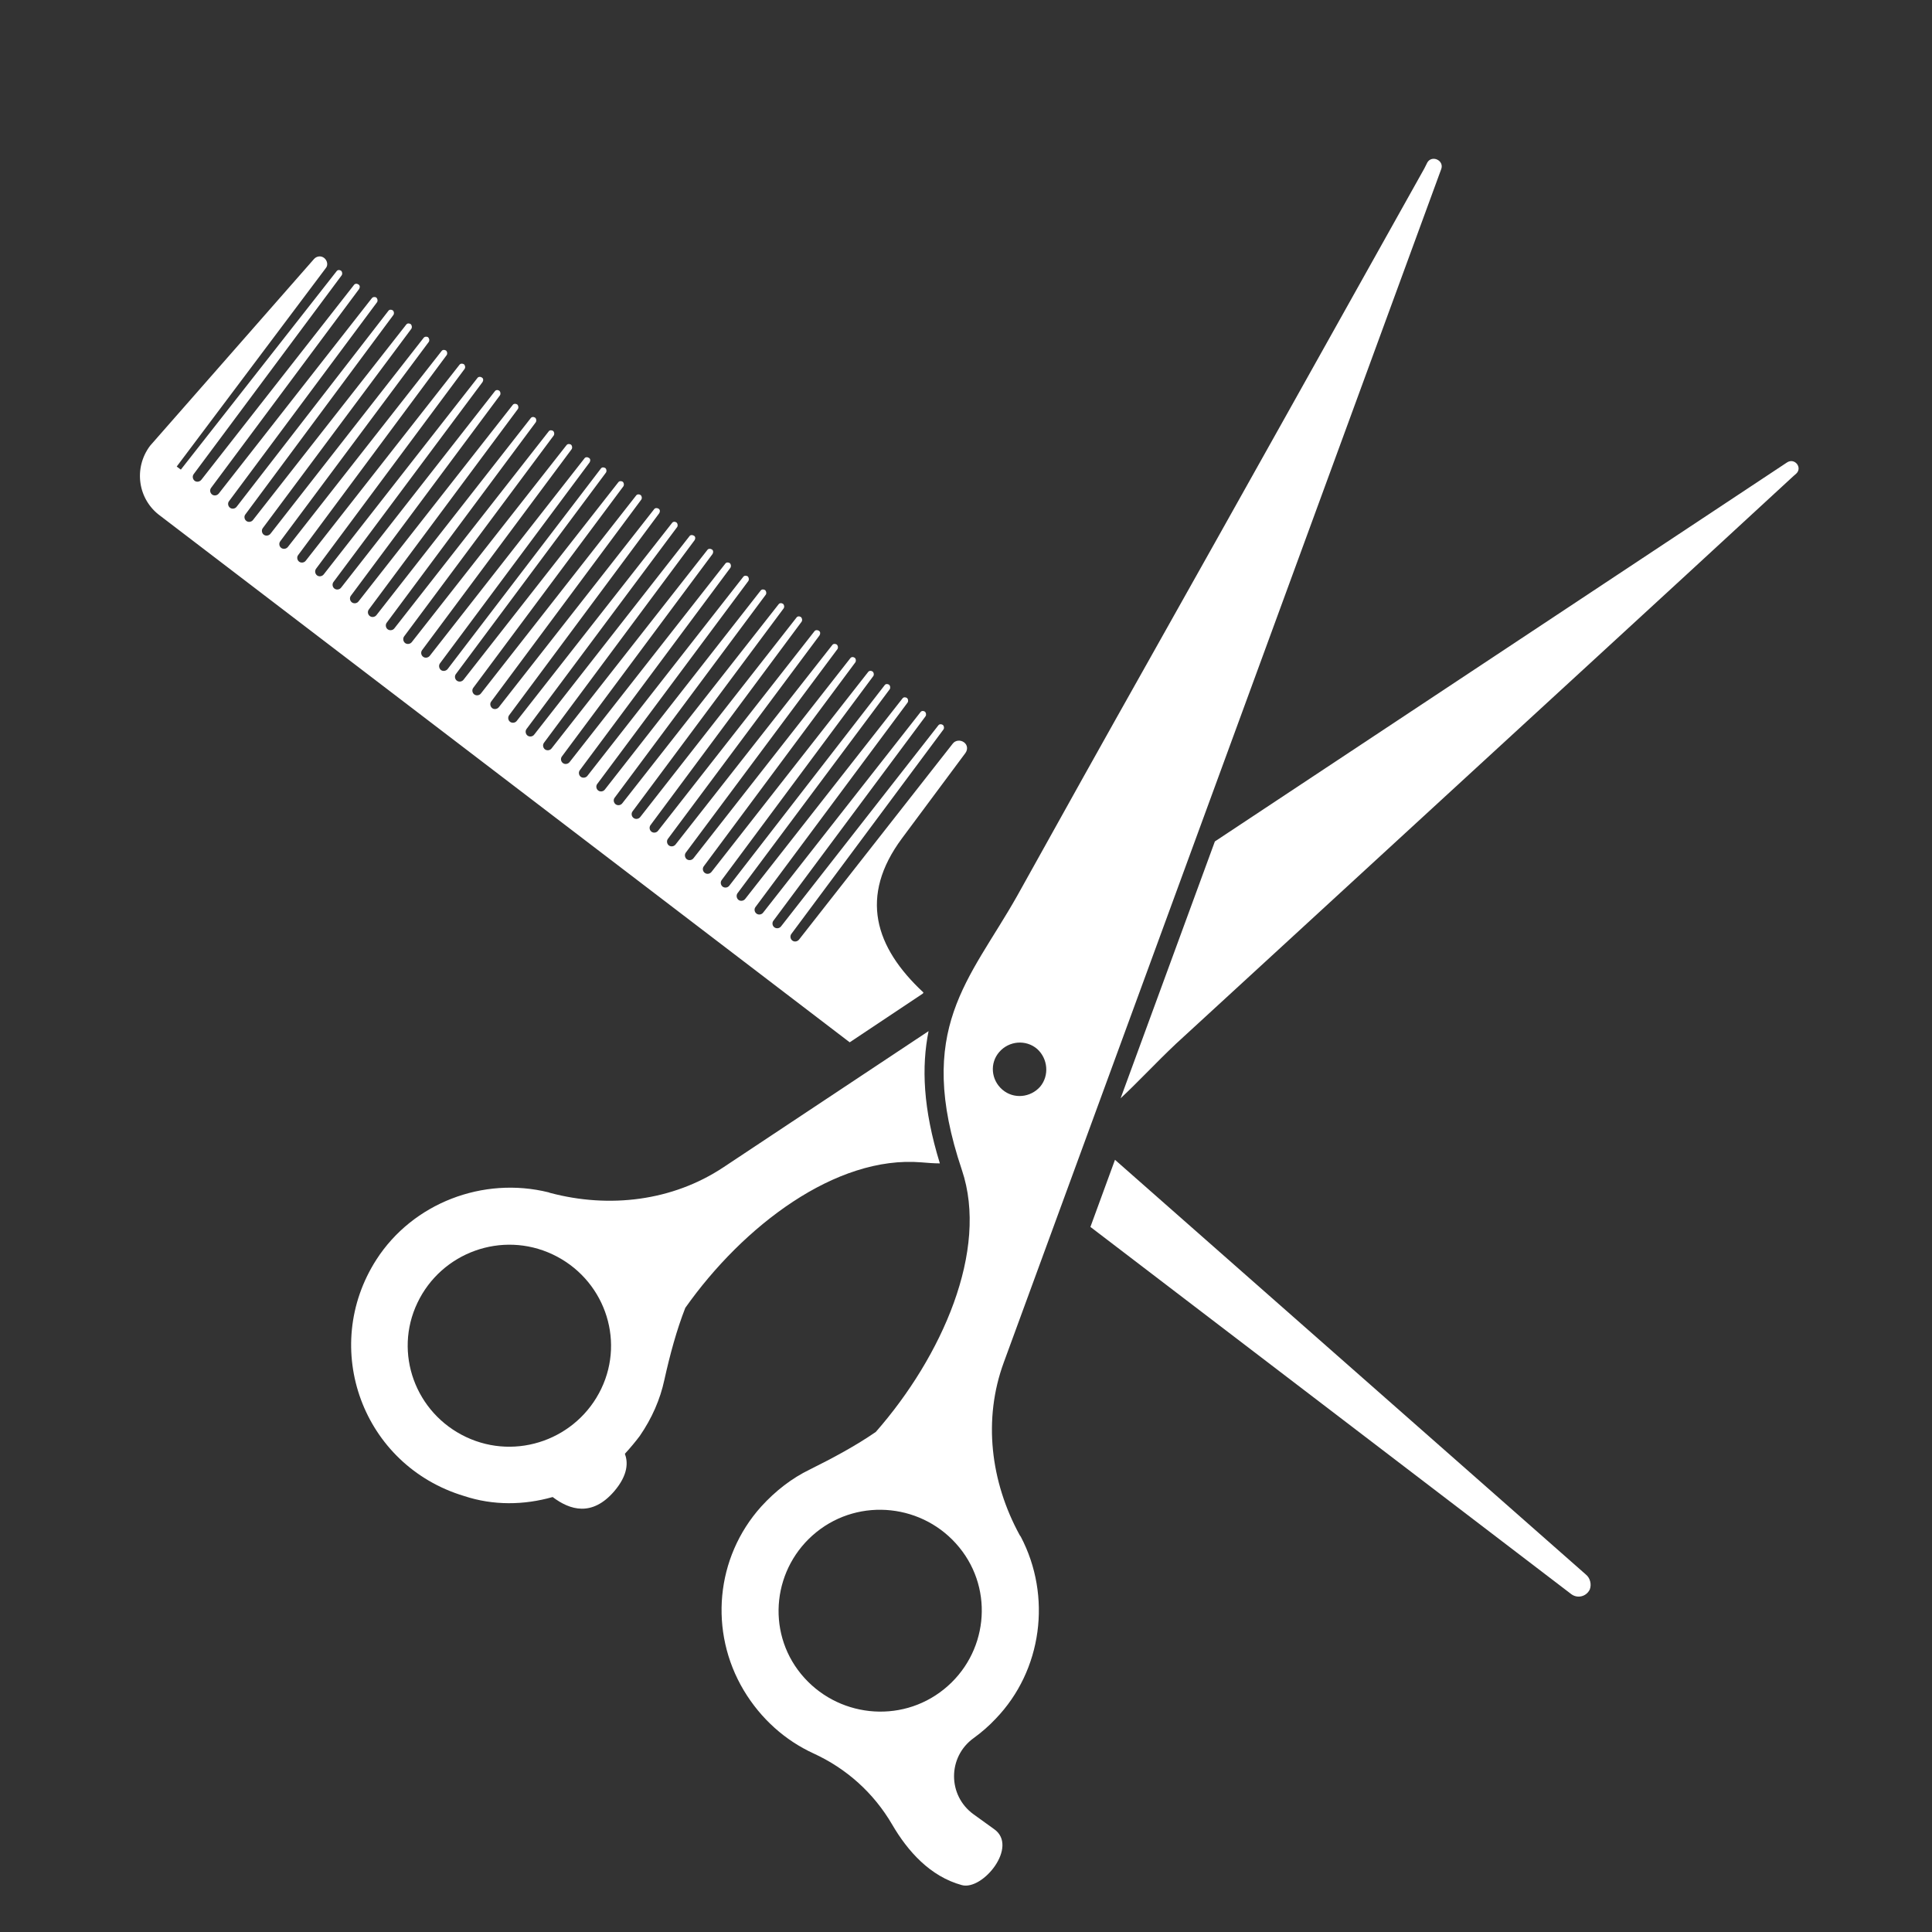 <svg xmlns="http://www.w3.org/2000/svg" xmlns:xlink="http://www.w3.org/1999/xlink" width="500" zoomAndPan="magnify" viewBox="0 0 375 375" height="500" preserveAspectRatio="xMidYMid meet" version="1.0"><rect x="0" y="0" width="375" height="375" fill="#333333" stroke="none"/><path fill="#ffffff" d="M 179.141 192.84 C 179.141 192.734 179.238 192.734 179.238 192.641 C 169.793 183.859 166.707 173.984 175.074 162.719 L 187.395 146.148 C 187.891 145.453 187.793 144.562 187.094 144.07 C 186.398 143.57 185.406 143.68 184.914 144.355 L 155.09 182.375 C 154.781 182.762 154.199 182.875 153.797 182.566 C 153.398 182.27 153.305 181.688 153.594 181.285 L 183.121 141.594 C 183.328 141.301 183.215 140.898 183.02 140.715 C 182.723 140.512 182.324 140.512 182.117 140.809 L 151.605 179.805 C 151.312 180.203 150.715 180.297 150.312 180 C 149.906 179.711 149.816 179.109 150.109 178.723 L 179.641 139.035 C 179.836 138.742 179.746 138.34 179.539 138.137 C 179.238 137.941 178.852 137.941 178.648 138.25 L 148.121 177.145 C 147.828 177.535 147.223 177.637 146.836 177.328 C 146.438 177.043 146.332 176.449 146.641 176.051 L 176.164 136.367 C 176.352 136.07 176.262 135.672 176.059 135.488 C 175.762 135.285 175.363 135.285 175.164 135.578 L 144.645 174.477 C 144.355 174.863 143.754 174.969 143.355 174.68 C 142.953 174.371 142.863 173.781 143.148 173.379 L 172.68 133.801 C 172.883 133.512 172.785 133.113 172.586 132.91 C 172.277 132.711 171.891 132.711 171.695 133.016 L 141.562 171.906 C 141.266 172.305 140.672 172.398 140.27 172.102 C 139.883 171.805 139.773 171.223 140.078 170.82 L 169.504 131.23 C 169.699 130.934 169.594 130.547 169.391 130.352 C 169.102 130.148 168.703 130.148 168.5 130.441 L 138.094 169.246 C 137.785 169.633 137.199 169.738 136.801 169.43 C 136.395 169.141 136.301 168.551 136.598 168.152 L 166.012 128.574 C 166.215 128.266 166.125 127.879 165.922 127.68 C 165.625 127.477 165.227 127.477 165.027 127.785 L 134.609 166.578 C 134.312 166.977 133.711 167.07 133.309 166.781 C 132.922 166.484 132.816 165.883 133.113 165.496 L 162.543 125.996 C 162.746 125.707 162.633 125.32 162.438 125.117 C 162.145 124.918 161.742 124.918 161.539 125.207 L 131.133 163.906 C 130.828 164.309 130.238 164.398 129.84 164.109 C 129.438 163.816 129.348 163.211 129.637 162.824 L 159.059 123.344 C 159.258 123.035 159.258 122.648 158.969 122.445 C 158.672 122.25 158.273 122.25 158.07 122.543 L 127.738 161.238 C 127.449 161.637 126.859 161.734 126.461 161.441 C 126.059 161.145 125.969 160.562 126.258 160.16 L 155.59 120.676 C 155.785 120.379 155.68 119.98 155.477 119.781 C 155.188 119.578 154.781 119.578 154.586 119.887 L 124.27 158.586 C 123.973 158.973 123.379 159.078 122.977 158.77 C 122.578 158.477 122.477 157.891 122.773 157.492 L 152.098 118.098 C 152.301 117.801 152.211 117.414 152.008 117.219 C 151.699 117.012 151.312 117.012 151.113 117.309 L 120.785 155.918 C 120.492 156.316 119.887 156.41 119.5 156.113 C 119.102 155.824 118.996 155.223 119.305 154.836 L 148.629 115.438 C 148.832 115.148 148.719 114.75 148.523 114.547 C 148.227 114.352 147.828 114.352 147.625 114.652 L 117.406 153.246 C 117.113 153.648 116.508 153.738 116.121 153.445 C 115.723 153.156 115.617 152.551 115.926 152.164 L 145.25 112.777 C 145.441 112.48 145.34 112.078 145.145 111.875 C 144.848 111.691 144.449 111.691 144.246 111.988 L 114.027 150.578 C 113.734 150.977 113.129 151.07 112.73 150.781 C 112.344 150.484 112.238 149.895 112.547 149.492 L 141.766 110.211 C 141.961 109.902 141.871 109.516 141.676 109.316 C 141.367 109.113 140.98 109.113 140.773 109.41 L 110.559 147.918 C 110.25 148.309 109.66 148.418 109.258 148.109 C 108.859 147.816 108.766 147.23 109.062 146.832 L 138.297 107.539 C 138.48 107.25 138.48 106.844 138.184 106.648 C 137.891 106.465 137.488 106.465 137.293 106.754 L 107.066 145.258 C 106.777 145.656 106.176 145.75 105.777 145.453 C 105.387 145.156 105.285 144.562 105.586 144.172 L 134.805 104.871 C 135.008 104.582 135.008 104.18 134.715 103.992 C 134.406 103.793 134.004 103.793 133.82 104.082 L 103.688 142.586 C 103.402 142.984 102.797 143.078 102.398 142.781 C 102.008 142.492 101.906 141.891 102.195 141.504 L 131.426 102.312 C 131.629 102.016 131.52 101.617 131.32 101.418 C 131.027 101.215 130.625 101.215 130.43 101.523 L 100.312 139.914 C 100.023 140.316 99.418 140.406 99.02 140.113 C 98.617 139.824 98.527 139.234 98.816 138.832 L 127.941 99.641 C 128.141 99.348 128.141 98.945 127.852 98.75 C 127.555 98.559 127.156 98.559 126.953 98.855 L 96.828 137.258 C 96.531 137.645 95.934 137.75 95.547 137.461 C 95.148 137.152 95.035 136.562 95.344 136.164 L 124.473 96.973 C 124.668 96.684 124.566 96.297 124.359 96.094 C 124.074 95.895 123.672 95.895 123.469 96.184 L 93.355 134.59 C 93.062 134.988 92.457 135.086 92.059 134.793 C 91.656 134.496 91.566 133.898 91.859 133.512 L 120.984 94.414 C 121.188 94.117 121.094 93.719 120.891 93.516 C 120.594 93.332 120.195 93.332 120 93.625 L 89.977 131.926 C 89.684 132.324 89.078 132.418 88.68 132.121 C 88.277 131.828 88.188 131.23 88.48 130.844 L 117.605 91.742 C 117.809 91.449 117.715 91.047 117.512 90.863 C 117.203 90.66 116.816 90.66 116.621 90.957 L 86.895 129.852 C 86.598 130.238 85.996 130.352 85.594 130.055 C 85.207 129.746 85.105 129.156 85.398 128.758 L 114.43 89.77 C 114.625 89.473 114.625 89.074 114.336 88.891 C 114.027 88.684 113.629 88.684 113.438 88.98 L 83.418 127.293 C 83.109 127.68 82.523 127.785 82.125 127.477 C 81.727 127.184 81.633 126.598 81.922 126.199 L 110.945 87.203 C 111.141 86.914 111.051 86.516 110.848 86.312 C 110.559 86.129 110.156 86.129 109.953 86.414 L 79.934 124.625 C 79.641 125.012 79.043 125.117 78.641 124.82 C 78.254 124.52 78.145 123.93 78.438 123.527 L 107.469 84.539 C 107.672 84.242 107.566 83.844 107.375 83.652 C 107.066 83.457 106.668 83.457 106.484 83.754 L 76.555 121.953 C 76.262 122.355 75.664 122.445 75.262 122.156 C 74.855 121.863 74.766 121.258 75.059 120.871 L 103.984 81.973 C 104.188 81.68 104.09 81.277 103.895 81.082 C 103.598 80.879 103.195 80.879 102.992 81.188 L 73.07 119.395 C 72.777 119.781 72.172 119.887 71.785 119.578 C 71.387 119.285 71.281 118.699 71.59 118.301 L 100.516 79.395 C 100.711 79.105 100.605 78.719 100.41 78.516 C 100.113 78.32 99.715 78.32 99.512 78.609 L 69.594 116.727 C 69.305 117.125 68.703 117.219 68.301 116.922 C 67.902 116.625 67.809 116.031 68.098 115.641 L 97.031 76.746 C 97.227 76.449 97.137 76.051 96.934 75.848 C 96.645 75.648 96.238 75.648 96.039 75.957 L 66.215 114.055 C 65.914 114.453 65.324 114.547 64.922 114.25 C 64.523 113.961 64.434 113.359 64.719 112.973 L 93.652 74.168 C 93.848 73.871 93.848 73.484 93.555 73.289 C 93.266 73.086 92.859 73.086 92.66 73.379 L 62.836 111.488 C 62.535 111.875 61.945 111.988 61.547 111.691 C 61.145 111.383 61.055 110.801 61.34 110.402 L 90.176 71.609 C 90.379 71.312 90.273 70.914 90.07 70.711 C 89.773 70.527 89.375 70.527 89.176 70.816 L 59.355 108.824 C 59.059 109.227 58.461 109.316 58.062 109.023 C 57.676 108.727 57.562 108.129 57.871 107.742 L 86.691 68.938 C 86.895 68.645 86.797 68.242 86.598 68.055 C 86.289 67.855 85.902 67.855 85.699 68.152 L 55.883 106.156 C 55.574 106.555 54.984 106.648 54.586 106.352 C 54.184 106.059 54.094 105.473 54.387 105.074 L 83.219 66.375 C 83.418 66.078 83.312 65.68 83.109 65.48 C 82.914 65.293 82.422 65.293 82.219 65.586 L 52.504 103.59 C 52.195 103.992 51.605 104.082 51.207 103.793 C 50.805 103.5 50.715 102.895 51.008 102.508 L 79.844 63.816 C 80.027 63.508 79.934 63.121 79.73 62.918 C 79.441 62.719 79.043 62.719 78.84 63.016 L 49.113 100.922 C 48.816 101.32 48.215 101.418 47.828 101.125 C 47.426 100.828 47.32 100.23 47.629 99.844 L 76.352 61.145 C 76.555 60.852 76.465 60.449 76.262 60.254 C 75.953 60.051 75.566 60.051 75.367 60.359 L 45.93 98.363 C 45.645 98.75 45.039 98.855 44.652 98.559 C 44.25 98.258 44.148 97.668 44.449 97.281 L 73.176 58.672 C 73.379 58.383 73.27 57.984 73.07 57.781 C 72.883 57.594 72.375 57.594 72.172 57.883 L 42.461 95.797 C 42.152 96.184 41.57 96.297 41.168 95.988 C 40.77 95.691 40.668 95.109 40.965 94.703 L 69.691 56.113 C 69.891 55.805 69.891 55.418 69.594 55.223 C 69.305 55.016 68.906 55.016 68.703 55.312 L 39.082 93.125 C 38.773 93.516 38.191 93.625 37.789 93.332 C 37.391 93.023 37.293 92.438 37.586 92.039 L 66.316 53.441 C 66.512 53.148 66.418 52.746 66.215 52.551 C 65.914 52.348 65.527 52.348 65.324 52.656 L 35.102 91.152 L 34.301 90.555 L 63.223 52.059 C 63.734 51.469 63.531 50.574 62.938 50.086 C 62.332 49.586 61.453 49.695 60.941 50.281 L 29.137 86.516 C 25.863 90.863 26.754 96.973 31.125 100.133 L 164.926 202.312 Z M 179.141 192.84 " fill-opacity="1" fill-rule="nonzero"/><path fill="#ffffff" d="M 307.77 305.574 L 216.418 225.117 L 211.648 238.145 L 304.996 309.43 C 306.184 310.309 307.883 309.922 308.57 308.531 C 308.957 307.547 308.668 306.27 307.77 305.574 Z M 307.77 305.574 " fill-opacity="1" fill-rule="nonzero"/><path fill="#ffffff" d="M 107.27 290.574 C 110.648 293.133 114.922 294.414 119.199 289.48 C 121.984 286.227 121.883 283.754 121.289 282.18 C 122.281 281.098 123.285 279.91 124.176 278.723 C 126.551 275.27 128.141 271.609 128.945 267.863 C 130.043 262.926 131.32 258.188 133.016 253.852 C 144.246 237.953 162.234 224.223 178.852 225.613 C 180.039 225.707 181.227 225.812 182.426 225.812 C 179.141 215.152 178.852 207.047 180.234 200.141 L 140.375 226.598 C 130.535 233.113 118.301 234.598 106.777 231.539 C 106.668 231.539 106.574 231.434 106.484 231.434 C 93.758 228.285 80.137 233.512 73.07 244.469 C 62.035 261.645 70.387 284.449 90.07 290.371 C 95.746 292.254 101.703 292.152 107.27 290.574 Z M 81.031 252.859 C 85.699 243.078 97.43 238.84 107.27 243.48 C 117.113 248.125 121.383 259.773 116.711 269.543 C 112.039 279.312 100.312 283.57 90.469 278.926 C 80.629 274.281 76.352 262.629 81.031 252.859 Z M 81.031 252.859 " fill-opacity="1" fill-rule="nonzero"/><path fill="#ffffff" d="M 346.844 89.77 L 235.805 163.324 L 217.512 213.176 C 220.996 209.922 224.375 206.262 228.246 202.605 C 241.176 190.758 253.996 178.926 266.918 167.07 C 293.855 142.289 320.793 117.617 347.633 92.84 C 347.926 92.531 348.328 92.234 348.637 91.941 C 349.922 90.754 348.328 88.777 346.844 89.77 Z M 346.844 89.77 " fill-opacity="1" fill-rule="nonzero"/><path fill="#ffffff" d="M 277.055 31.52 C 276.859 31.918 276.656 32.32 276.457 32.707 C 258.668 64.492 240.867 96.387 222.984 128.172 C 214.422 143.375 205.883 158.68 197.438 173.879 C 188.188 190.262 177.449 199.641 186.703 227.098 C 191.965 242.691 182.816 263.324 169.996 277.934 C 166.125 280.605 161.742 282.965 157.176 285.234 C 153.691 286.914 150.512 289.387 147.734 292.438 C 138.879 302.32 137.586 316.727 144.355 328.082 C 147.734 333.719 152.5 337.852 157.871 340.324 C 164.332 343.281 169.594 348.02 173.172 354.148 C 176.164 359.285 180.531 364.223 186.703 365.902 C 190.773 366.984 197.734 358.391 192.965 355.039 C 191.867 354.25 190.484 353.266 188.988 352.172 C 183.91 348.52 183.91 341.012 188.988 337.359 C 190.484 336.277 191.965 334.996 193.258 333.613 C 202.301 324.242 204.195 309.816 198.133 298.27 C 198.027 298.168 198.027 298.074 197.93 297.984 C 192.254 287.609 190.773 275.469 194.848 264.406 L 279.746 32.809 C 280.34 31.133 277.953 30.035 277.055 31.52 Z M 186.191 300.344 C 193.055 308.734 191.672 321.082 183.215 327.887 C 174.766 334.703 162.348 333.316 155.477 324.918 C 148.629 316.543 150.02 304.195 158.469 297.379 C 166.91 290.574 179.344 291.945 186.191 300.344 Z M 201.91 210.906 C 200.016 213.07 196.73 213.379 194.551 211.496 C 192.367 209.613 192.07 206.359 193.953 204.195 C 195.836 202.023 199.125 201.727 201.309 203.598 C 203.395 205.473 203.703 208.734 201.91 210.906 Z M 201.91 210.906 " fill-opacity="1" fill-rule="nonzero"/></svg>